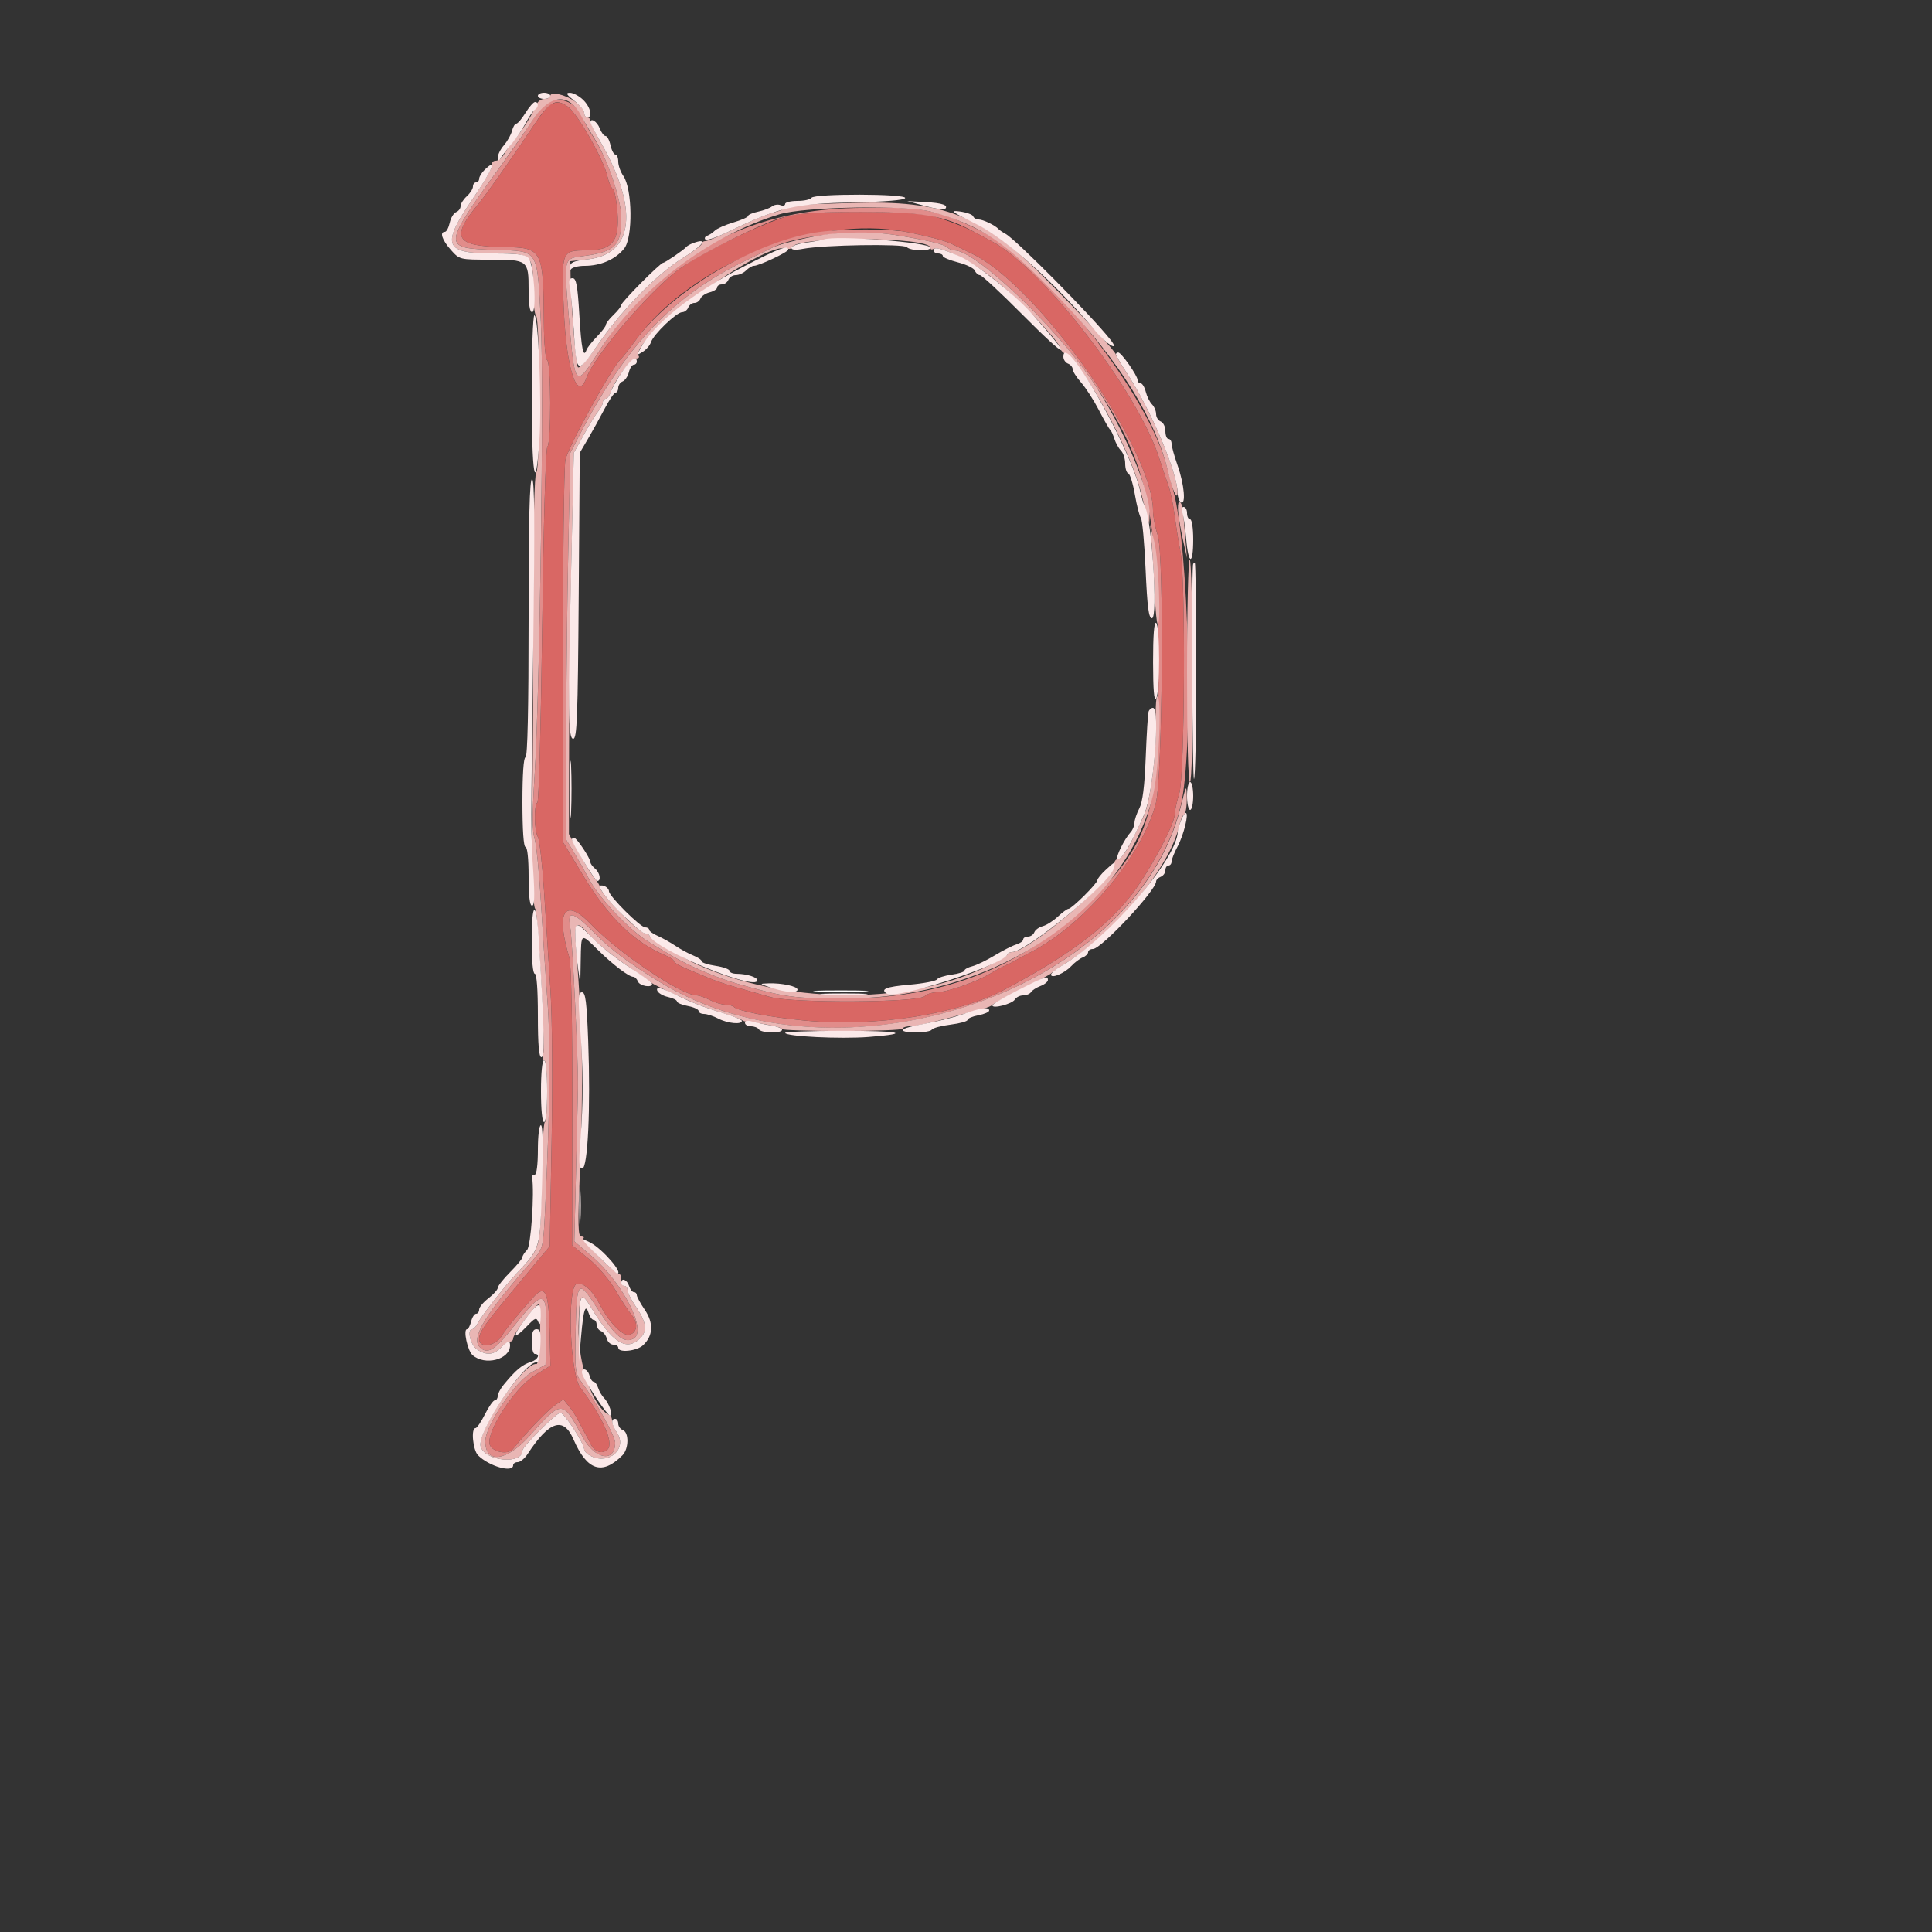 <svg id="svg" version="1.1" width="500" height="500" xmlns="http://www.w3.org/2000/svg" xmlns:xlink="http://www.w3.org/1999/xlink" style="display: block;"><rect width="100%" height="100%" fill="#333333" stroke="none"/><g id="svgg"><path id="path0" d="M211.800 256.594 C 214.990 256.746,220.210 256.746,223.400 256.594 C 226.590 256.442,223.980 256.318,217.600 256.318 C 211.220 256.318,208.610 256.442,211.800 256.594 " stroke="none" fill="#ffffff" fill-rule="evenodd"></path><path id="path1" d="M142.539 26.950 C 141.955 27.183,139.890 29.765,137.949 32.687 C 133.162 39.893,125.758 50.443,124.114 52.400 C 116.460 61.509,117.688 63.761,130.400 63.933 C 140.371 64.067,140.624 64.542,140.742 83.353 C 140.775 88.658,141.146 92.920,141.600 93.200 C 142.622 93.831,142.670 114.606,141.652 115.640 C 141.220 116.079,140.661 135.579,140.329 161.829 C 140.013 186.815,139.450 207.446,139.077 207.676 C 138.137 208.257,138.226 214.918,139.196 216.611 C 139.634 217.375,140.360 223.760,140.810 230.800 C 141.260 237.840,141.994 249.180,142.441 256.000 C 142.914 263.199,143.046 279.754,142.758 295.471 L 142.260 322.541 134.482 331.871 C 125.262 342.928,124.000 344.699,124.000 346.578 C 124.000 348.991,128.191 348.429,129.808 345.800 C 130.992 343.875,133.425 340.893,138.007 335.751 C 141.053 332.333,141.985 334.183,142.225 344.126 L 142.449 353.432 138.473 355.879 C 132.886 359.317,125.192 371.496,126.892 374.212 C 127.972 375.937,131.556 376.450,132.713 375.046 C 136.611 370.314,141.469 365.232,143.434 363.833 L 145.802 362.147 147.337 364.074 C 148.182 365.133,149.215 366.720,149.634 367.600 C 150.053 368.480,150.814 369.920,151.324 370.800 C 151.835 371.680,152.490 372.916,152.780 373.547 C 153.796 375.757,155.866 376.477,157.243 375.100 C 158.924 373.419,155.916 366.596,150.200 359.124 C 147.500 355.596,146.693 333.251,149.230 332.278 C 150.718 331.707,153.321 333.930,154.992 337.198 C 157.425 341.958,160.920 345.696,162.701 345.442 C 164.907 345.128,165.291 342.414,163.434 340.257 C 162.645 339.340,160.777 336.477,159.283 333.895 C 157.739 331.228,154.731 327.705,152.317 325.738 L 148.068 322.276 148.112 286.385 C 148.138 264.459,147.842 249.464,147.350 247.847 C 143.691 235.817,146.128 232.091,152.979 239.239 C 160.070 246.638,176.367 257.600,180.274 257.600 C 180.903 257.600,182.448 258.138,183.709 258.795 C 184.969 259.452,186.750 259.992,187.667 259.995 C 188.583 259.998,189.598 260.264,189.921 260.588 C 190.989 261.656,199.469 263.285,208.271 264.114 C 226.603 265.839,247.763 262.556,260.000 256.088 C 276.085 247.587,285.659 240.503,292.464 232.070 C 296.849 226.635,303.999 213.465,304.010 210.800 C 304.014 209.920,304.553 207.433,305.209 205.273 C 306.625 200.605,306.867 149.618,305.506 142.800 C 305.067 140.600,304.402 136.460,304.029 133.600 C 303.655 130.740,302.964 127.320,302.492 126.000 C 302.020 124.680,300.881 121.276,299.961 118.436 C 294.326 101.039,269.850 69.385,256.659 62.436 C 255.041 61.584,253.061 60.525,252.259 60.082 C 250.097 58.890,245.672 57.178,241.600 55.959 C 236.705 54.494,209.026 54.449,204.000 55.898 C 196.416 58.085,180.779 65.759,175.324 69.969 C 167.399 76.086,153.830 92.112,151.760 97.800 C 149.422 104.223,146.568 95.585,145.905 80.079 C 145.259 64.953,145.317 64.800,151.734 64.800 C 158.451 64.800,160.338 62.518,159.803 55.043 C 159.582 51.949,159.041 49.189,158.601 48.909 C 158.161 48.629,157.534 47.171,157.208 45.668 C 156.269 41.344,149.467 29.358,146.951 27.596 C 145.180 26.355,144.337 26.232,142.539 26.950 M234.400 59.988 C 239.551 60.979,244.634 62.312,246.227 63.091 C 246.982 63.461,249.400 64.626,251.600 65.680 C 268.620 73.840,298.400 116.159,298.400 132.186 C 298.400 133.687,298.948 136.525,299.619 138.492 C 301.320 143.485,300.895 201.216,299.107 208.000 C 295.547 221.510,280.799 239.097,267.002 246.287 C 265.131 247.262,263.060 248.381,262.400 248.772 C 261.740 249.164,260.660 249.694,260.000 249.949 C 259.340 250.205,257.610 251.135,256.155 252.016 C 252.662 254.131,244.983 256.800,242.388 256.800 C 241.250 256.800,239.871 257.250,239.322 257.800 C 237.640 259.484,205.110 259.662,199.346 258.019 C 196.846 257.306,192.820 256.157,190.400 255.464 C 187.980 254.771,184.920 253.742,183.600 253.176 C 182.280 252.610,179.670 251.520,177.800 250.752 C 175.930 249.985,174.400 249.087,174.400 248.757 C 174.400 248.427,173.410 247.747,172.200 247.246 C 164.146 243.914,157.382 237.324,150.798 226.397 L 145.600 217.769 145.648 170.285 C 145.674 144.168,145.969 121.140,146.304 119.111 C 146.820 115.986,158.684 94.449,160.799 92.800 C 161.081 92.580,162.765 90.420,164.540 88.000 C 178.952 68.357,211.033 55.493,234.400 59.988 " stroke="none" fill="#d96764" fill-rule="evenodd"></path><path id="path2" d="M140.827 27.173 C 139.962 28.038,138.320 30.225,137.179 32.034 C 136.037 33.842,133.055 38.149,130.552 41.605 C 114.211 64.161,114.206 64.218,128.364 64.674 C 139.487 65.032,139.000 64.251,139.970 83.274 C 140.819 99.897,139.714 179.372,138.335 200.978 C 137.730 210.445,137.729 215.122,138.332 216.978 C 138.801 218.420,139.550 225.900,139.997 233.600 C 140.443 241.300,141.203 252.820,141.686 259.200 C 142.510 270.090,142.323 287.104,141.100 312.515 C 140.609 322.713,140.522 323.111,138.221 325.715 C 125.625 339.967,121.771 346.251,124.160 348.640 C 126.153 350.633,128.041 349.480,132.973 343.255 C 140.745 333.445,141.640 333.634,141.373 345.025 L 141.182 353.179 137.717 355.090 C 133.271 357.543,125.600 368.905,125.600 373.037 C 125.600 378.917,131.142 378.206,137.080 371.565 C 145.453 362.202,145.543 362.205,150.815 371.940 C 153.955 377.739,159.200 378.620,159.200 373.349 C 159.200 371.678,154.131 362.524,150.642 357.894 C 148.840 355.503,148.764 354.884,148.977 344.360 C 149.243 331.190,149.602 330.849,154.762 338.864 C 159.329 345.958,161.494 347.741,163.946 346.429 C 167.575 344.487,161.244 332.037,153.083 325.065 L 148.634 321.264 149.070 303.232 C 149.309 293.314,149.535 283.580,149.571 281.600 C 149.690 275.197,148.128 242.892,147.551 239.800 C 146.734 235.427,148.356 235.891,154.025 241.652 C 158.080 245.773,162.863 249.344,170.800 254.177 C 217.458 282.587,293.927 256.687,305.568 208.531 C 308.991 194.373,307.722 141.546,303.605 126.800 C 302.991 124.600,302.312 122.080,302.097 121.200 C 297.508 102.425,270.593 68.085,254.000 59.836 C 242.452 54.095,238.828 53.430,221.200 53.820 C 192.603 54.453,170.559 66.752,155.200 90.644 C 148.723 100.719,148.793 100.801,147.131 81.200 C 145.905 66.735,145.858 66.924,150.811 66.286 C 159.154 65.210,160.800 63.601,160.800 56.521 C 160.800 51.516,157.136 40.863,153.561 35.475 C 152.348 33.646,151.119 31.406,150.830 30.496 C 149.480 26.240,143.685 24.315,140.827 27.173 M146.951 27.596 C 149.467 29.358,156.269 41.344,157.208 45.668 C 157.534 47.171,158.161 48.629,158.601 48.909 C 159.041 49.189,159.582 51.949,159.803 55.043 C 160.338 62.518,158.451 64.800,151.734 64.800 C 145.317 64.800,145.259 64.953,145.905 80.079 C 146.568 95.585,149.422 104.223,151.760 97.800 C 153.830 92.112,167.399 76.086,175.324 69.969 C 178.949 67.171,190.961 60.841,198.800 57.598 C 204.280 55.332,208.424 54.861,222.800 54.871 C 239.112 54.882,244.589 55.851,252.259 60.082 C 253.061 60.525,255.041 61.584,256.659 62.436 C 269.850 69.385,294.326 101.039,299.961 118.436 C 300.881 121.276,302.020 124.680,302.492 126.000 C 302.964 127.320,303.655 130.740,304.029 133.600 C 304.402 136.460,305.067 140.600,305.506 142.800 C 306.867 149.618,306.625 200.605,305.209 205.273 C 304.553 207.433,304.014 209.920,304.010 210.800 C 303.999 213.465,296.849 226.635,292.464 232.070 C 285.659 240.503,276.085 247.587,260.000 256.088 C 247.763 262.556,226.603 265.839,208.271 264.114 C 199.469 263.285,190.989 261.656,189.921 260.588 C 189.598 260.264,188.583 259.998,187.667 259.995 C 186.750 259.992,184.969 259.452,183.709 258.795 C 182.448 258.138,180.903 257.600,180.274 257.600 C 176.367 257.600,160.070 246.638,152.979 239.239 C 146.128 232.091,143.691 235.817,147.350 247.847 C 147.842 249.464,148.138 264.459,148.112 286.385 L 148.068 322.276 152.317 325.738 C 154.731 327.705,157.739 331.228,159.283 333.895 C 160.777 336.477,162.645 339.340,163.434 340.257 C 165.291 342.414,164.907 345.128,162.701 345.442 C 160.920 345.696,157.425 341.958,154.992 337.198 C 153.321 333.930,150.718 331.707,149.230 332.278 C 146.693 333.251,147.500 355.596,150.200 359.124 C 155.916 366.596,158.924 373.419,157.243 375.100 C 155.866 376.477,153.796 375.757,152.780 373.547 C 152.490 372.916,151.835 371.680,151.324 370.800 C 150.814 369.920,150.053 368.480,149.634 367.600 C 149.215 366.720,148.182 365.133,147.337 364.074 L 145.802 362.147 143.434 363.833 C 141.469 365.232,136.611 370.314,132.713 375.046 C 131.556 376.450,127.972 375.937,126.892 374.212 C 125.192 371.496,132.886 359.317,138.473 355.879 L 142.449 353.432 142.225 344.126 C 141.985 334.183,141.053 332.333,138.007 335.751 C 133.425 340.893,130.992 343.875,129.808 345.800 C 128.191 348.429,124.000 348.991,124.000 346.578 C 124.000 344.699,125.262 342.928,134.482 331.871 L 142.260 322.541 142.758 295.471 C 143.046 279.754,142.914 263.199,142.441 256.000 C 141.994 249.180,141.260 237.840,140.810 230.800 C 140.360 223.760,139.634 217.375,139.196 216.611 C 138.226 214.918,138.137 208.257,139.077 207.676 C 139.450 207.446,140.013 186.815,140.329 161.829 C 140.661 135.579,141.220 116.079,141.652 115.640 C 142.670 114.606,142.622 93.831,141.600 93.200 C 141.146 92.920,140.775 88.658,140.742 83.353 C 140.624 64.542,140.371 64.067,130.400 63.933 C 117.688 63.761,116.460 61.509,124.114 52.400 C 125.758 50.443,133.162 39.893,137.949 32.687 C 142.283 26.162,143.733 25.342,146.951 27.596 M212.000 60.032 C 195.848 62.221,174.013 75.089,164.540 88.000 C 162.765 90.420,161.081 92.580,160.799 92.800 C 158.684 94.449,146.820 115.986,146.304 119.111 C 145.969 121.140,145.674 144.168,145.648 170.285 L 145.600 217.769 150.798 226.397 C 157.382 237.324,164.146 243.914,172.200 247.246 C 173.410 247.747,174.400 248.427,174.400 248.757 C 174.400 249.087,175.930 249.985,177.800 250.752 C 179.670 251.520,182.280 252.610,183.600 253.176 C 184.920 253.742,187.980 254.771,190.400 255.464 C 192.820 256.157,196.846 257.306,199.346 258.019 C 205.110 259.662,237.640 259.484,239.322 257.800 C 239.871 257.250,241.250 256.800,242.388 256.800 C 244.983 256.800,252.662 254.131,256.155 252.016 C 257.610 251.135,259.340 250.205,260.000 249.949 C 260.660 249.694,261.740 249.164,262.400 248.772 C 263.060 248.381,265.131 247.262,267.002 246.287 C 280.799 239.097,295.547 221.510,299.107 208.000 C 300.895 201.216,301.320 143.485,299.619 138.492 C 298.948 136.525,298.400 133.687,298.400 132.186 C 298.400 116.159,268.620 73.840,251.600 65.680 C 249.400 64.626,246.982 63.461,246.227 63.091 C 244.634 62.312,239.551 60.979,234.400 59.988 C 230.136 59.168,218.201 59.191,212.000 60.032 M231.600 60.804 C 239.857 62.132,244.305 63.185,245.127 64.007 C 245.563 64.443,246.431 64.800,247.055 64.800 C 252.376 64.800,272.796 84.126,282.564 98.408 C 296.709 119.088,299.365 130.193,299.783 170.393 C 300.194 209.967,298.056 217.574,282.126 233.225 C 264.846 250.202,244.225 258.400,218.801 258.400 C 205.345 258.400,203.489 258.151,191.200 254.694 C 185.424 253.069,177.958 249.860,173.200 246.956 C 172.320 246.419,169.945 244.992,167.923 243.786 C 163.083 240.898,155.144 232.563,152.485 227.576 C 151.319 225.389,149.488 222.160,148.417 220.400 L 146.469 217.200 146.515 191.600 C 146.539 177.520,146.794 155.020,147.080 141.600 L 147.600 117.200 150.080 112.400 C 162.058 89.215,174.326 76.399,193.227 67.324 C 196.292 65.853,199.377 64.353,200.082 63.991 C 206.018 60.947,222.270 59.304,231.600 60.804 " stroke="none" fill="#e18c8a" fill-rule="evenodd"></path><path id="path3" d="M142.400 24.855 C 142.400 25.265,141.722 25.600,140.893 25.600 C 140.065 25.600,139.161 26.230,138.885 27.000 C 138.170 28.996,134.972 34.074,133.004 36.337 C 132.083 37.396,130.928 39.014,130.437 39.932 C 129.946 40.849,128.986 41.600,128.305 41.600 C 127.624 41.600,127.215 42.046,127.397 42.590 C 127.578 43.135,125.268 47.175,122.263 51.569 C 114.096 63.511,114.936 65.600,127.902 65.600 C 137.722 65.600,137.938 65.795,137.974 74.692 C 137.988 78.271,138.331 81.439,138.737 81.732 C 139.765 82.474,139.826 121.496,138.800 122.229 C 138.287 122.595,137.998 135.721,137.994 158.800 C 137.991 178.600,137.896 200.200,137.783 206.800 C 137.522 222.017,137.849 234.684,138.517 235.200 C 139.211 235.737,141.130 270.650,140.582 272.748 C 140.344 273.657,140.476 274.400,140.875 274.400 C 141.274 274.400,141.600 278.000,141.600 282.400 C 141.600 286.800,141.330 290.402,141.000 290.404 C 140.670 290.405,140.272 297.515,140.116 306.204 C 139.803 323.682,140.062 322.755,133.506 329.771 C 130.449 333.042,124.666 340.476,123.610 342.492 C 123.176 343.321,122.546 344.000,122.210 344.000 C 120.815 344.000,121.720 347.993,123.378 349.155 C 125.771 350.831,127.678 350.722,129.600 348.800 C 130.480 347.920,131.560 347.200,132.000 347.200 C 132.440 347.200,132.800 346.831,132.800 346.379 C 132.800 345.319,138.553 337.600,139.343 337.600 C 139.674 337.600,139.867 341.110,139.772 345.400 C 139.669 350.095,139.282 353.131,138.800 353.026 C 135.637 352.338,123.235 370.729,124.396 374.386 C 125.608 378.207,135.176 379.086,135.204 375.379 C 135.212 374.354,144.032 365.599,145.033 365.623 C 146.049 365.647,151.200 373.594,151.200 375.137 C 151.200 375.631,152.073 376.432,153.141 376.919 C 157.785 379.034,162.326 374.848,159.713 370.861 C 158.991 369.758,158.400 368.334,158.400 367.695 C 158.400 367.056,158.130 366.413,157.800 366.267 C 153.414 364.317,149.519 353.150,149.729 343.129 C 149.904 334.807,150.382 334.054,152.866 338.195 C 158.452 347.509,162.144 349.856,165.669 346.331 C 167.647 344.353,167.325 342.234,164.390 337.909 C 163.295 336.296,162.400 334.487,162.400 333.888 C 162.400 333.290,162.040 332.800,161.600 332.800 C 161.160 332.800,160.800 332.080,160.800 331.200 C 160.800 330.320,160.496 329.600,160.124 329.600 C 159.063 329.600,150.462 321.005,150.992 320.475 C 151.253 320.214,150.998 320.000,150.426 320.000 C 149.584 320.000,149.512 316.907,150.052 303.800 C 151.017 280.371,150.798 266.535,149.139 246.096 C 148.504 238.265,148.901 237.839,152.762 242.200 C 154.222 243.850,158.159 247.080,161.509 249.377 C 164.859 251.674,167.960 253.851,168.400 254.214 C 169.123 254.810,172.976 256.646,179.600 259.552 C 180.920 260.131,184.160 261.277,186.800 262.099 C 189.440 262.921,191.780 263.775,192.000 263.997 C 192.220 264.218,193.120 264.465,194.000 264.545 C 197.855 264.896,202.400 265.852,202.400 266.313 C 202.400 266.589,209.420 266.817,218.000 266.818 C 226.580 266.820,233.600 266.546,233.600 266.210 C 233.600 265.875,234.590 265.581,235.800 265.559 C 237.010 265.536,241.240 264.626,245.200 263.536 C 249.160 262.446,253.300 261.331,254.400 261.058 C 255.500 260.785,256.580 260.337,256.800 260.063 C 257.020 259.789,260.440 257.952,264.400 255.982 C 268.360 254.012,271.780 252.184,272.000 251.920 C 272.220 251.655,273.892 250.505,275.716 249.362 C 289.078 240.995,302.852 224.290,305.198 213.608 C 305.487 212.294,306.055 211.013,306.462 210.762 C 306.868 210.511,307.171 208.617,307.135 206.553 C 307.071 202.860,307.045 202.900,305.512 209.024 C 293.544 256.838,217.197 282.428,170.800 254.177 C 162.863 249.344,158.080 245.773,154.025 241.652 C 148.356 235.891,146.734 235.427,147.551 239.800 C 148.128 242.892,149.690 275.197,149.571 281.600 C 149.535 283.580,149.309 293.314,149.070 303.232 L 148.634 321.264 153.083 325.065 C 161.244 332.037,167.575 344.487,163.946 346.429 C 161.494 347.741,159.329 345.958,154.762 338.864 C 149.602 330.849,149.243 331.190,148.977 344.360 C 148.764 354.884,148.840 355.503,150.642 357.894 C 154.131 362.524,159.200 371.678,159.200 373.349 C 159.200 378.620,153.955 377.739,150.815 371.940 C 145.543 362.205,145.453 362.202,137.080 371.565 C 131.142 378.206,125.600 378.917,125.600 373.037 C 125.600 368.905,133.271 357.543,137.717 355.090 L 141.182 353.179 141.373 345.025 C 141.640 333.634,140.745 333.445,132.973 343.255 C 128.041 349.480,126.153 350.633,124.160 348.640 C 121.771 346.251,125.625 339.967,138.221 325.715 C 140.522 323.111,140.609 322.713,141.100 312.515 C 142.323 287.104,142.510 270.090,141.686 259.200 C 141.203 252.820,140.443 241.300,139.997 233.600 C 139.550 225.900,138.801 218.420,138.332 216.978 C 137.729 215.122,137.730 210.445,138.335 200.978 C 139.714 179.372,140.819 99.897,139.970 83.274 C 139.000 64.251,139.487 65.032,128.364 64.674 C 114.217 64.218,114.218 64.206,130.436 41.744 C 132.876 38.365,136.242 33.528,137.917 30.995 C 142.336 24.312,147.287 23.925,150.430 30.016 C 151.107 31.327,152.577 33.840,153.697 35.600 C 157.221 41.135,160.800 51.678,160.800 56.521 C 160.800 63.601,159.154 65.210,150.811 66.286 C 145.858 66.924,145.905 66.735,147.131 81.200 C 148.793 100.801,148.723 100.719,155.200 90.644 C 165.488 74.640,183.587 60.945,201.699 55.459 C 208.348 53.445,234.778 53.028,241.200 54.835 C 254.232 58.503,260.273 62.618,274.540 77.543 C 289.798 93.505,299.250 108.742,302.365 122.400 C 303.343 126.688,304.688 129.634,304.739 127.600 C 304.865 122.598,297.836 106.019,291.476 96.317 C 290.004 94.072,288.800 92.034,288.800 91.790 C 288.800 91.027,280.041 81.611,269.911 71.485 C 254.089 55.670,244.085 51.804,220.800 52.507 C 203.654 53.025,202.493 53.103,202.871 53.715 C 203.046 53.998,202.201 54.475,200.994 54.776 C 198.420 55.418,195.046 56.823,188.319 60.055 C 185.634 61.345,183.024 62.400,182.519 62.400 C 182.014 62.400,181.600 62.709,181.600 63.086 C 181.600 63.464,179.350 65.156,176.600 66.847 C 170.141 70.818,160.864 80.278,154.827 89.048 C 151.884 93.324,149.853 95.602,149.530 94.991 C 148.994 93.977,147.784 78.795,147.666 71.600 L 147.600 67.600 152.041 67.122 C 164.077 65.828,165.375 54.035,155.391 36.703 C 153.966 34.229,152.800 31.799,152.800 31.303 C 152.800 30.806,152.440 30.400,152.000 30.400 C 151.560 30.400,151.200 29.871,151.200 29.224 C 151.200 28.577,150.133 27.259,148.829 26.295 C 146.346 24.459,142.400 23.575,142.400 24.855 M214.800 60.557 C 211.113 60.890,201.971 63.023,200.082 63.991 C 199.377 64.353,196.292 65.853,193.227 67.324 C 174.326 76.399,162.058 89.215,150.080 112.400 L 147.600 117.200 147.080 141.600 C 146.794 155.020,146.539 177.520,146.515 191.600 L 146.469 217.200 148.417 220.400 C 149.488 222.160,151.319 225.389,152.485 227.576 C 155.144 232.563,163.083 240.898,167.923 243.786 C 169.945 244.992,172.320 246.419,173.200 246.956 C 177.958 249.860,185.424 253.069,191.200 254.694 C 203.489 258.151,205.345 258.400,218.801 258.400 C 257.128 258.400,291.249 235.738,298.475 205.484 C 299.968 199.233,300.753 178.980,299.452 180.282 C 299.150 180.583,298.993 184.184,299.102 188.283 C 299.288 195.244,297.566 208.020,296.023 211.126 C 295.675 211.827,294.626 214.020,293.690 216.000 C 291.706 220.202,290.123 222.400,289.082 222.400 C 288.674 222.400,288.281 223.183,288.209 224.140 C 287.926 227.899,266.081 246.400,261.926 246.400 C 261.380 246.400,260.813 246.709,260.667 247.088 C 260.520 247.466,257.700 249.049,254.400 250.606 C 233.887 260.283,202.548 259.779,180.000 249.408 C 176.521 247.808,168.411 242.911,168.133 242.242 C 167.987 241.889,167.537 241.600,167.133 241.600 C 165.404 241.600,155.200 231.198,155.200 229.435 C 155.200 229.096,154.572 228.085,153.805 227.189 C 153.038 226.293,151.246 223.372,149.823 220.698 L 147.235 215.835 147.276 192.917 C 147.298 180.313,147.582 158.120,147.908 143.600 L 148.499 117.200 151.152 112.400 C 152.611 109.760,154.299 107.032,154.903 106.337 C 155.506 105.642,156.000 104.652,156.000 104.137 C 156.000 103.622,156.336 103.200,156.746 103.200 C 157.156 103.200,157.731 102.446,158.024 101.525 C 158.949 98.611,163.265 92.800,164.504 92.800 C 165.159 92.800,165.525 92.525,165.317 92.190 C 162.646 87.868,197.999 62.140,203.637 64.304 C 204.220 64.527,204.810 64.386,204.948 63.990 C 205.963 61.086,240.800 61.227,240.800 64.135 C 240.800 64.553,241.137 64.686,241.549 64.431 C 243.027 63.518,250.681 67.194,256.358 71.542 C 262.888 76.544,274.400 88.449,274.400 90.201 C 274.400 90.539,275.045 91.218,275.832 91.710 C 280.735 94.771,292.452 116.230,295.211 127.200 C 295.598 128.740,296.258 131.260,296.676 132.800 L 297.436 135.600 297.518 133.138 C 297.723 126.965,290.293 109.707,282.564 98.408 C 272.796 84.126,252.376 64.800,247.055 64.800 C 246.431 64.800,245.563 64.443,245.127 64.007 C 244.305 63.185,239.857 62.132,231.600 60.804 C 226.928 60.053,221.314 59.970,214.800 60.557 M304.849 131.667 C 304.876 132.950,305.412 136.340,306.039 139.200 L 307.178 144.400 306.721 138.800 C 306.106 131.284,305.989 130.522,305.350 129.883 C 305.047 129.581,304.822 130.383,304.849 131.667 M298.091 141.200 C 298.346 144.280,298.689 150.000,298.854 153.911 C 299.019 157.821,299.345 161.211,299.577 161.444 C 300.515 162.382,299.851 144.871,298.779 140.400 L 297.628 135.600 298.091 141.200 M307.200 173.600 C 307.200 191.044,307.497 202.400,307.952 202.400 C 308.409 202.400,308.681 191.087,308.644 173.600 C 308.611 157.760,308.272 144.800,307.892 144.800 C 307.511 144.800,307.200 157.760,307.200 173.600 " stroke="none" fill="#e9b6b4" fill-rule="evenodd"></path><path id="path4" d="M139.200 24.800 C 139.200 25.240,139.920 25.600,140.800 25.600 C 141.680 25.600,142.400 25.240,142.400 24.800 C 142.400 24.360,141.680 24.000,140.800 24.000 C 139.920 24.000,139.200 24.360,139.200 24.800 M148.600 26.067 C 150.030 27.194,151.200 28.630,151.200 29.258 C 151.200 29.886,151.560 30.400,152.000 30.400 C 153.474 30.400,152.793 27.619,150.873 25.800 C 149.829 24.810,148.305 24.004,147.487 24.009 C 146.323 24.016,146.565 24.463,148.600 26.067 M136.000 29.200 C 135.048 30.740,133.978 32.000,133.621 32.000 C 133.265 32.000,132.764 32.834,132.509 33.852 C 132.253 34.871,131.314 36.546,130.422 37.575 C 129.530 38.603,128.821 40.020,128.847 40.722 C 128.887 41.796,129.046 41.765,129.847 40.533 C 130.371 39.725,131.632 38.105,132.649 36.933 C 133.665 35.760,135.190 33.474,136.037 31.854 C 136.884 30.234,137.942 28.683,138.389 28.407 C 139.401 27.781,139.454 26.400,138.465 26.400 C 138.061 26.400,136.952 27.660,136.000 29.200 M152.800 31.703 C 152.800 31.979,153.966 34.229,155.391 36.703 C 165.372 54.029,164.077 65.826,152.051 67.122 C 148.407 67.515,147.585 67.884,147.424 69.200 C 147.316 70.080,147.432 70.350,147.681 69.800 C 147.932 69.245,149.540 68.800,151.292 68.800 C 155.480 68.800,159.317 67.116,161.554 64.297 C 163.821 61.441,163.662 48.872,161.317 45.524 C 160.593 44.490,160.000 42.824,160.000 41.822 C 160.000 40.820,159.669 40.000,159.264 40.000 C 158.859 40.000,158.290 38.920,158.000 37.600 C 157.710 36.280,157.133 35.200,156.717 35.200 C 156.301 35.200,155.618 34.300,155.200 33.200 C 154.530 31.437,152.800 30.358,152.800 31.703 M125.400 43.969 C 124.630 44.720,124.000 45.754,124.000 46.267 C 124.000 46.780,123.640 47.200,123.200 47.200 C 122.760 47.200,122.400 47.684,122.400 48.276 C 122.400 48.868,121.680 50.004,120.800 50.800 C 119.920 51.596,119.200 52.743,119.200 53.349 C 119.200 53.955,118.682 54.649,118.049 54.892 C 117.416 55.135,116.667 56.384,116.385 57.667 C 116.103 58.950,115.541 60.000,115.136 60.000 C 113.717 60.000,114.421 62.135,116.671 64.656 C 118.936 67.192,118.967 67.200,126.911 67.200 C 136.608 67.200,136.800 67.350,136.800 74.960 C 136.800 78.763,137.115 80.800,137.703 80.800 C 138.957 80.800,138.192 68.478,136.837 66.844 C 136.030 65.872,134.076 65.600,127.902 65.600 C 114.894 65.600,114.086 63.526,122.373 51.409 C 127.493 43.922,128.837 40.619,125.400 43.969 M210.000 51.200 C 209.728 51.640,208.087 52.000,206.353 52.000 C 204.619 52.000,203.200 52.349,203.200 52.775 C 203.200 53.201,202.655 53.341,201.990 53.085 C 201.324 52.830,200.334 52.980,199.790 53.418 C 199.245 53.857,197.630 54.465,196.200 54.771 C 194.770 55.077,193.600 55.580,193.600 55.889 C 193.600 56.198,191.890 56.955,189.800 57.571 C 187.710 58.187,185.556 59.134,185.014 59.674 C 184.472 60.215,183.572 60.820,183.014 61.019 C 182.456 61.218,182.248 61.648,182.552 61.975 C 182.855 62.302,185.375 61.477,188.152 60.140 C 201.826 53.558,205.445 52.707,221.183 52.373 C 229.272 52.202,234.070 51.790,234.250 51.251 C 234.626 50.121,210.698 50.071,210.000 51.200 M239.438 53.316 C 241.989 54.017,244.299 54.368,244.571 54.095 C 245.561 53.106,243.904 52.526,239.399 52.286 L 234.800 52.041 239.438 53.316 M252.677 58.011 C 260.389 61.850,273.245 73.384,283.420 85.593 C 286.432 89.208,290.049 91.297,287.331 87.853 C 282.540 81.782,262.919 61.985,260.248 60.527 C 259.451 60.092,258.620 59.526,258.400 59.268 C 257.614 58.348,254.401 56.800,253.278 56.800 C 252.648 56.800,252.011 56.432,251.860 55.981 C 251.710 55.531,250.150 54.966,248.394 54.726 C 245.630 54.349,246.207 54.791,252.677 58.011 M213.200 61.970 C 212.760 62.137,210.690 62.505,208.600 62.786 C 206.510 63.068,204.800 63.675,204.800 64.137 C 204.800 64.675,205.874 64.768,207.800 64.398 C 213.091 63.380,233.761 63.041,234.678 63.958 C 235.699 64.979,240.800 65.088,240.800 64.088 C 240.800 62.719,216.191 60.831,213.200 61.970 M179.200 62.983 C 178.540 63.234,177.820 63.656,177.600 63.920 C 176.962 64.685,172.109 68.000,171.626 68.000 C 170.907 68.000,160.801 78.178,160.786 78.918 C 160.779 79.293,159.879 80.448,158.786 81.484 C 157.694 82.520,156.800 83.678,156.800 84.056 C 156.800 84.435,155.759 85.810,154.487 87.111 C 153.215 88.412,152.004 89.954,151.797 90.538 C 150.974 92.851,150.462 90.344,149.926 81.377 C 149.478 73.889,149.127 72.000,148.183 72.000 C 147.300 72.000,147.120 72.598,147.472 74.361 C 147.732 75.660,148.184 80.610,148.478 85.361 C 149.200 97.062,149.279 97.108,154.827 89.048 C 160.864 80.278,170.141 70.818,176.600 66.847 C 182.100 63.465,183.535 61.333,179.200 62.983 M192.373 69.029 C 179.317 75.770,169.139 83.838,165.757 90.128 C 164.762 91.977,164.791 92.019,166.366 91.036 C 167.274 90.468,168.229 89.338,168.487 88.525 C 169.113 86.553,175.096 80.800,176.522 80.800 C 177.142 80.800,177.857 80.260,178.111 79.600 C 178.364 78.940,179.084 78.400,179.711 78.400 C 180.337 78.400,181.045 77.892,181.283 77.272 C 181.521 76.652,182.590 75.925,183.658 75.657 C 184.726 75.389,185.600 74.816,185.600 74.385 C 185.600 73.953,186.151 73.600,186.825 73.600 C 187.499 73.600,188.257 73.060,188.511 72.400 C 188.764 71.740,189.627 71.200,190.428 71.200 C 191.230 71.200,192.426 70.660,193.086 70.000 C 193.746 69.340,194.643 68.800,195.080 68.800 C 196.430 68.800,203.998 65.236,203.999 64.600 C 204.001 63.338,201.691 64.218,192.373 69.029 M241.600 64.746 C 241.600 65.216,242.140 65.600,242.800 65.600 C 243.460 65.600,244.000 65.892,244.000 66.249 C 244.000 66.606,245.771 67.352,247.937 67.906 C 250.102 68.461,252.070 69.429,252.311 70.058 C 252.553 70.686,253.132 71.200,253.600 71.200 C 254.067 71.200,258.938 75.718,264.425 81.241 C 276.908 93.805,278.186 93.629,266.800 80.912 C 262.484 76.091,252.338 68.067,248.400 66.359 C 243.520 64.243,241.600 63.787,241.600 64.746 M137.600 102.000 C 137.600 122.979,138.569 128.852,139.581 114.006 C 140.238 104.364,139.337 81.600,138.298 81.600 C 137.914 81.600,137.600 90.780,137.600 102.000 M275.200 92.327 C 275.200 93.055,275.740 93.857,276.400 94.111 C 277.060 94.364,277.600 95.008,277.600 95.542 C 277.600 96.075,278.590 97.635,279.800 99.008 C 281.010 100.381,283.080 103.596,284.400 106.152 C 285.720 108.708,287.021 110.980,287.292 111.200 C 287.563 111.420,288.060 112.483,288.398 113.563 C 288.735 114.642,289.504 116.018,290.106 116.620 C 290.707 117.222,291.200 118.739,291.200 119.990 C 291.200 121.242,291.562 122.387,292.005 122.535 C 292.448 122.683,293.213 125.143,293.706 128.002 C 294.198 130.861,294.898 133.575,295.261 134.034 C 295.624 134.493,296.173 140.523,296.481 147.434 C 296.915 157.168,297.285 160.000,298.121 160.000 C 299.766 160.000,298.069 133.900,296.231 130.926 C 295.958 130.484,295.458 128.836,295.121 127.262 C 292.688 115.923,275.200 85.254,275.200 92.327 M288.800 91.717 C 288.800 92.002,290.004 94.072,291.476 96.317 C 297.860 106.055,304.758 122.343,304.790 127.753 C 304.795 128.717,305.160 129.728,305.600 130.000 C 306.960 130.840,306.499 125.427,304.800 120.592 C 303.920 118.089,303.200 115.491,303.200 114.820 C 303.200 114.149,302.840 113.600,302.400 113.600 C 301.960 113.600,301.600 112.689,301.600 111.575 C 301.600 110.461,301.060 109.343,300.400 109.089 C 299.740 108.836,299.200 107.973,299.200 107.172 C 299.200 106.370,298.721 105.235,298.135 104.649 C 297.549 104.063,296.822 102.598,296.520 101.392 C 296.217 100.186,295.616 99.200,295.185 99.200 C 294.753 99.200,294.400 98.808,294.400 98.328 C 294.400 97.216,290.198 91.240,289.400 91.217 C 289.070 91.208,288.800 91.433,288.800 91.717 M160.934 96.325 C 159.626 98.264,158.316 100.604,158.024 101.525 C 157.731 102.446,157.156 103.200,156.746 103.200 C 156.336 103.200,156.000 103.622,156.000 104.137 C 156.000 104.652,155.506 105.642,154.903 106.337 C 154.299 107.032,152.610 109.760,151.149 112.400 L 148.492 117.200 147.908 142.800 C 146.954 184.584,147.015 191.200,148.350 191.200 C 149.329 191.200,149.539 185.709,149.768 154.200 L 150.037 117.200 152.154 113.600 C 153.319 111.620,155.259 108.110,156.467 105.800 C 157.674 103.490,158.963 101.600,159.331 101.600 C 159.699 101.600,160.000 101.049,160.000 100.375 C 160.000 99.701,160.508 98.955,161.128 98.717 C 161.748 98.479,162.475 97.410,162.743 96.342 C 163.011 95.274,163.584 94.400,164.015 94.400 C 164.447 94.400,164.800 94.040,164.800 93.600 C 164.800 91.846,163.192 92.979,160.934 96.325 M136.800 160.000 C 136.800 183.467,136.521 196.000,136.000 196.000 C 135.503 196.000,135.200 200.400,135.200 207.600 C 135.200 214.800,135.503 219.200,136.000 219.200 C 136.477 219.200,136.800 222.267,136.800 226.800 C 136.800 231.849,137.099 234.400,137.691 234.400 C 138.325 234.400,138.420 231.919,138.021 225.800 C 137.348 215.472,137.348 216.388,138.031 165.000 C 138.427 135.168,138.334 124.000,137.688 124.000 C 137.051 124.000,136.800 134.159,136.800 160.000 M305.972 132.600 C 306.271 133.370,306.722 136.430,306.974 139.400 C 307.558 146.289,308.800 146.425,308.800 139.600 C 308.800 136.667,308.451 134.400,308.000 134.400 C 307.560 134.400,307.200 133.680,307.200 132.800 C 307.200 131.920,306.801 131.200,306.314 131.200 C 305.797 131.200,305.655 131.783,305.972 132.600 M308.743 146.200 C 308.326 150.558,308.563 201.599,309.000 201.600 C 309.330 201.600,309.600 189.000,309.600 173.600 C 309.600 158.200,309.420 145.600,309.200 145.600 C 308.980 145.600,308.774 145.870,308.743 146.200 M298.412 171.353 C 298.420 178.523,298.678 181.608,299.200 180.800 C 300.233 179.202,300.233 161.838,299.200 161.200 C 298.682 160.880,298.404 164.455,298.412 171.353 M297.241 184.200 C 297.072 184.750,296.743 190.071,296.510 196.025 C 296.216 203.539,295.707 207.578,294.848 209.225 C 294.167 210.531,293.608 212.204,293.605 212.943 C 293.602 213.681,293.150 214.778,292.600 215.379 C 291.028 217.099,288.704 221.771,289.183 222.250 C 289.999 223.066,292.851 218.351,296.108 210.800 C 298.545 205.149,300.348 183.200,298.375 183.200 C 297.921 183.200,297.411 183.650,297.241 184.200 M147.520 204.400 C 147.521 211.000,147.645 213.594,147.795 210.163 C 147.946 206.733,147.945 201.333,147.793 198.163 C 147.642 194.994,147.519 197.800,147.520 204.400 M307.200 206.000 C 307.200 207.980,307.560 209.600,308.000 209.600 C 308.440 209.600,308.800 207.980,308.800 206.000 C 308.800 204.020,308.440 202.400,308.000 202.400 C 307.560 202.400,307.200 204.020,307.200 206.000 M305.580 212.452 C 305.151 213.581,304.800 214.786,304.800 215.132 C 304.800 222.147,286.802 242.948,274.600 250.035 C 273.170 250.865,272.000 251.852,272.000 252.226 C 272.000 253.356,275.488 251.898,277.218 250.044 C 278.107 249.091,279.457 248.072,280.218 247.781 C 280.978 247.489,281.600 246.879,281.600 246.425 C 281.600 245.971,282.162 245.600,282.848 245.600 C 285.008 245.600,299.200 230.427,299.200 228.118 C 299.200 227.707,299.740 227.164,300.400 226.911 C 301.060 226.657,301.600 225.899,301.600 225.225 C 301.600 224.551,301.960 224.000,302.400 224.000 C 302.840 224.000,303.200 223.545,303.200 222.988 C 303.200 222.432,303.895 220.680,304.743 219.097 C 306.357 216.086,307.747 210.400,306.869 210.400 C 306.589 210.400,306.009 211.323,305.580 212.452 M148.000 217.235 C 148.000 218.196,153.984 228.000,154.570 228.000 C 155.646 228.000,155.262 225.847,154.000 224.800 C 153.340 224.252,152.800 223.513,152.800 223.158 C 152.800 222.170,149.281 216.872,148.600 216.834 C 148.270 216.815,148.000 216.996,148.000 217.235 M286.117 225.162 C 284.953 226.241,284.000 227.426,284.000 227.795 C 284.000 228.624,277.370 235.200,276.535 235.200 C 276.202 235.200,274.956 236.111,273.765 237.225 C 272.574 238.339,270.816 239.451,269.858 239.697 C 268.900 239.943,267.921 240.652,267.683 241.272 C 267.445 241.892,266.699 242.400,266.025 242.400 C 265.351 242.400,264.800 242.736,264.800 243.146 C 264.800 243.556,263.990 244.137,263.000 244.436 C 262.010 244.734,259.500 246.009,257.422 247.269 C 255.343 248.528,252.733 249.787,251.622 250.066 C 250.510 250.345,249.600 250.847,249.600 251.181 C 249.600 251.516,248.108 251.989,246.285 252.234 C 244.461 252.479,242.750 253.033,242.482 253.467 C 242.214 253.901,239.026 254.515,235.397 254.831 C 229.251 255.367,227.672 256.008,229.585 257.191 C 232.001 258.684,259.655 249.695,260.667 247.088 C 260.813 246.709,261.353 246.400,261.867 246.400 C 265.590 246.399,287.231 228.629,288.249 224.736 C 288.760 222.781,288.665 222.800,286.117 225.162 M155.200 229.451 C 155.200 230.287,158.354 234.205,161.043 236.710 C 165.529 240.890,166.413 241.600,167.133 241.600 C 167.537 241.600,167.987 241.884,168.133 242.232 C 169.650 245.822,196.000 256.661,196.000 253.693 C 196.000 252.884,193.248 252.027,190.600 252.011 C 189.610 252.005,188.800 251.662,188.800 251.249 C 188.800 250.836,187.180 250.255,185.200 249.958 C 183.220 249.661,181.600 249.134,181.600 248.787 C 181.600 248.440,180.610 247.760,179.400 247.276 C 178.190 246.792,176.120 245.670,174.800 244.783 C 173.480 243.897,171.410 242.739,170.200 242.210 C 168.990 241.682,168.000 240.968,168.000 240.625 C 168.000 240.281,167.538 240.000,166.973 240.000 C 165.722 240.000,157.600 231.907,157.600 230.660 C 157.600 230.171,157.060 229.564,156.400 229.311 C 155.740 229.057,155.200 229.121,155.200 229.451 M137.600 243.600 C 137.600 248.667,137.917 252.000,138.400 252.000 C 138.894 252.000,139.200 256.133,139.200 262.800 C 139.200 270.417,139.472 273.600,140.122 273.600 C 141.036 273.600,140.871 265.923,139.473 243.400 C 138.810 232.711,137.600 232.840,137.600 243.600 M148.879 242.600 C 148.923 244.470,149.232 247.980,149.566 250.400 L 150.175 254.800 150.287 248.600 C 150.419 241.341,150.267 241.438,154.688 245.800 C 158.532 249.592,162.746 252.800,163.882 252.800 C 164.293 252.800,164.836 253.340,165.089 254.000 C 165.549 255.198,168.842 255.737,168.753 254.600 C 168.727 254.270,166.149 252.380,163.023 250.400 C 159.897 248.420,155.655 245.090,153.597 243.000 C 149.024 238.357,148.780 238.336,148.879 242.600 M263.428 256.265 C 259.813 258.099,256.843 259.861,256.828 260.180 C 256.781 261.161,261.959 259.821,262.640 258.677 C 262.992 258.084,263.960 257.600,264.793 257.600 C 265.625 257.600,266.542 257.218,266.830 256.751 C 267.119 256.284,268.220 255.572,269.278 255.170 C 270.335 254.768,271.200 254.071,271.200 253.620 C 271.200 252.415,270.636 252.607,263.428 256.265 M199.600 255.622 C 203.380 256.868,206.400 257.080,206.400 256.100 C 206.400 255.249,202.317 254.369,198.900 254.484 C 196.411 254.567,196.413 254.572,199.600 255.622 M170.105 256.385 C 170.341 257.000,171.584 257.733,172.867 258.015 C 174.150 258.297,175.200 258.818,175.200 259.175 C 175.200 259.531,176.460 260.058,178.000 260.347 C 179.540 260.636,180.800 261.216,180.800 261.636 C 180.800 262.056,181.430 262.402,182.200 262.405 C 182.970 262.408,184.631 262.948,185.891 263.605 C 188.300 264.861,192.005 265.222,191.993 264.200 C 191.989 263.870,189.739 262.936,186.993 262.123 C 182.439 260.777,178.846 259.380,174.947 257.442 C 171.210 255.585,169.669 255.249,170.105 256.385 M150.133 265.800 C 150.956 276.907,150.978 285.369,150.209 295.000 C 149.734 300.939,149.829 302.400,150.687 302.400 C 152.125 302.400,152.864 286.666,152.228 269.580 C 151.844 259.253,151.534 256.800,150.609 256.800 C 149.645 256.800,149.570 258.218,150.133 265.800 M213.400 257.392 C 216.150 257.549,220.650 257.549,223.400 257.392 C 226.150 257.236,223.900 257.108,218.400 257.108 C 212.900 257.108,210.650 257.236,213.400 257.392 M249.200 262.462 C 247.000 263.258,242.590 264.360,239.400 264.911 C 236.210 265.461,233.600 266.202,233.600 266.556 C 233.600 267.458,240.603 267.365,241.165 266.456 C 241.418 266.047,243.600 265.465,246.013 265.164 C 248.426 264.862,250.400 264.313,250.400 263.944 C 250.400 263.575,251.660 263.036,253.200 262.747 C 254.740 262.458,256.000 261.902,256.000 261.511 C 256.000 260.491,253.789 260.801,249.200 262.462 M192.800 264.707 C 192.800 265.198,193.499 265.600,194.353 265.600 C 195.207 265.600,196.128 265.960,196.400 266.400 C 197.005 267.380,202.400 267.474,202.400 266.505 C 202.400 266.123,201.050 265.602,199.400 265.347 C 197.750 265.092,195.590 264.643,194.600 264.348 C 193.489 264.018,192.800 264.155,192.800 264.707 M203.200 267.296 C 203.200 268.220,217.544 268.924,224.800 268.357 C 236.369 267.452,233.135 266.739,217.600 266.769 C 209.680 266.785,203.200 267.022,203.200 267.296 M140.000 282.400 C 140.000 287.200,140.320 290.400,140.800 290.400 C 141.280 290.400,141.600 287.200,141.600 282.400 C 141.600 277.600,141.280 274.400,140.800 274.400 C 140.320 274.400,140.000 277.600,140.000 282.400 M139.200 297.600 C 139.200 301.333,138.867 304.000,138.400 304.000 C 137.960 304.000,137.643 304.270,137.695 304.600 C 138.347 308.732,137.405 322.481,136.400 323.486 C 135.740 324.146,135.200 324.991,135.200 325.364 C 135.200 325.738,133.772 327.473,132.026 329.221 C 130.281 330.970,128.841 332.796,128.826 333.280 C 128.812 333.765,127.720 334.988,126.400 336.000 C 125.080 337.012,124.000 338.325,124.000 338.920 C 124.000 339.514,123.647 340.000,123.215 340.000 C 122.784 340.000,122.205 340.900,121.929 342.000 C 121.652 343.100,121.178 344.000,120.874 344.000 C 119.814 344.000,120.974 349.509,122.282 350.688 C 125.464 353.555,132.000 351.865,132.000 348.175 C 132.000 346.809,131.446 346.954,129.600 348.800 C 127.678 350.722,125.771 350.831,123.378 349.155 C 121.720 347.993,120.815 344.000,122.210 344.000 C 122.546 344.000,123.176 343.321,123.610 342.492 C 124.666 340.476,130.449 333.042,133.506 329.771 C 139.941 322.885,139.743 323.563,140.278 306.600 C 140.588 296.773,140.481 291.200,139.982 291.200 C 139.538 291.200,139.200 293.966,139.200 297.600 M149.896 312.000 C 149.896 316.620,150.028 318.510,150.190 316.200 C 150.351 313.890,150.351 310.110,150.190 307.800 C 150.028 305.490,149.896 307.380,149.896 312.000 M154.906 325.200 C 157.405 327.620,159.573 329.600,159.724 329.600 C 161.423 329.600,156.008 323.317,152.856 321.630 C 149.945 320.072,150.363 320.800,154.906 325.200 M160.800 332.000 C 160.800 332.440,161.160 332.800,161.600 332.800 C 162.040 332.800,162.400 333.290,162.400 333.888 C 162.400 334.487,163.295 336.296,164.390 337.909 C 167.325 342.234,167.647 344.353,165.669 346.331 C 162.144 349.856,158.452 347.509,152.866 338.195 C 150.319 333.950,149.878 334.821,149.839 344.163 L 149.806 352.400 150.395 345.774 C 151.022 338.735,151.527 337.250,152.381 339.940 C 152.671 340.853,153.244 341.600,153.654 341.600 C 154.064 341.600,154.400 342.151,154.400 342.825 C 154.400 343.499,154.905 344.244,155.521 344.480 C 156.138 344.717,156.824 345.606,157.046 346.455 C 157.268 347.305,158.024 348.000,158.725 348.000 C 159.426 348.000,160.000 348.360,160.000 348.800 C 160.000 350.163,164.782 349.679,166.423 348.150 C 169.045 345.708,169.201 342.414,166.860 338.964 C 165.727 337.295,164.800 335.585,164.800 335.164 C 164.800 334.744,164.464 334.400,164.054 334.400 C 163.644 334.400,163.079 333.680,162.800 332.800 C 162.279 331.158,160.800 330.567,160.800 332.000 M135.755 341.600 C 132.440 346.041,132.823 346.933,136.429 343.170 C 138.506 341.002,138.819 340.894,139.323 342.170 C 139.704 343.135,139.906 342.626,139.944 340.600 C 140.018 336.647,139.330 336.811,135.755 341.600 M137.600 347.200 C 137.600 348.960,137.960 350.400,138.400 350.400 C 139.893 350.400,139.209 351.889,137.461 352.444 C 135.107 353.191,133.549 354.486,130.385 358.322 C 129.513 359.380,128.800 360.730,128.800 361.322 C 128.800 361.915,128.465 362.400,128.056 362.400 C 127.647 362.400,126.503 364.020,125.514 366.000 C 124.525 367.980,123.420 369.600,123.058 369.600 C 121.844 369.600,122.380 375.294,123.720 376.634 C 126.577 379.491,132.800 381.250,132.800 379.200 C 132.800 378.760,133.332 378.400,133.982 378.400 C 134.631 378.400,135.781 377.457,136.536 376.304 C 142.157 367.726,145.822 366.547,148.400 372.485 C 151.925 380.603,155.833 381.882,161.080 376.634 C 162.740 374.975,162.818 370.731,161.200 370.111 C 160.540 369.857,160.000 369.099,160.000 368.425 C 160.000 367.751,159.640 367.200,159.200 367.200 C 158.027 367.200,158.222 368.584,159.713 370.861 C 162.326 374.848,157.785 379.034,153.141 376.919 C 152.073 376.432,151.200 375.631,151.200 375.137 C 151.200 373.594,146.049 365.647,145.033 365.623 C 144.032 365.599,135.212 374.354,135.204 375.379 C 135.176 379.086,125.608 378.207,124.396 374.386 C 123.268 370.833,136.189 351.591,139.018 352.609 C 139.338 352.724,139.708 350.834,139.840 348.409 C 140.033 344.857,139.839 344.000,138.840 344.000 C 137.927 344.000,137.600 344.843,137.600 347.200 M150.737 355.724 C 151.615 358.012,157.169 366.309,157.854 366.356 C 158.739 366.416,157.644 363.129,156.347 361.833 C 155.774 361.259,155.077 360.073,154.798 359.195 C 154.520 358.318,153.998 357.600,153.639 357.600 C 153.280 357.600,152.798 356.880,152.568 356.000 C 152.338 355.120,151.718 354.400,151.189 354.400 C 150.624 354.400,150.438 354.945,150.737 355.724 " stroke="none" fill="#fbe9e9" fill-rule="evenodd"></path></g></svg>